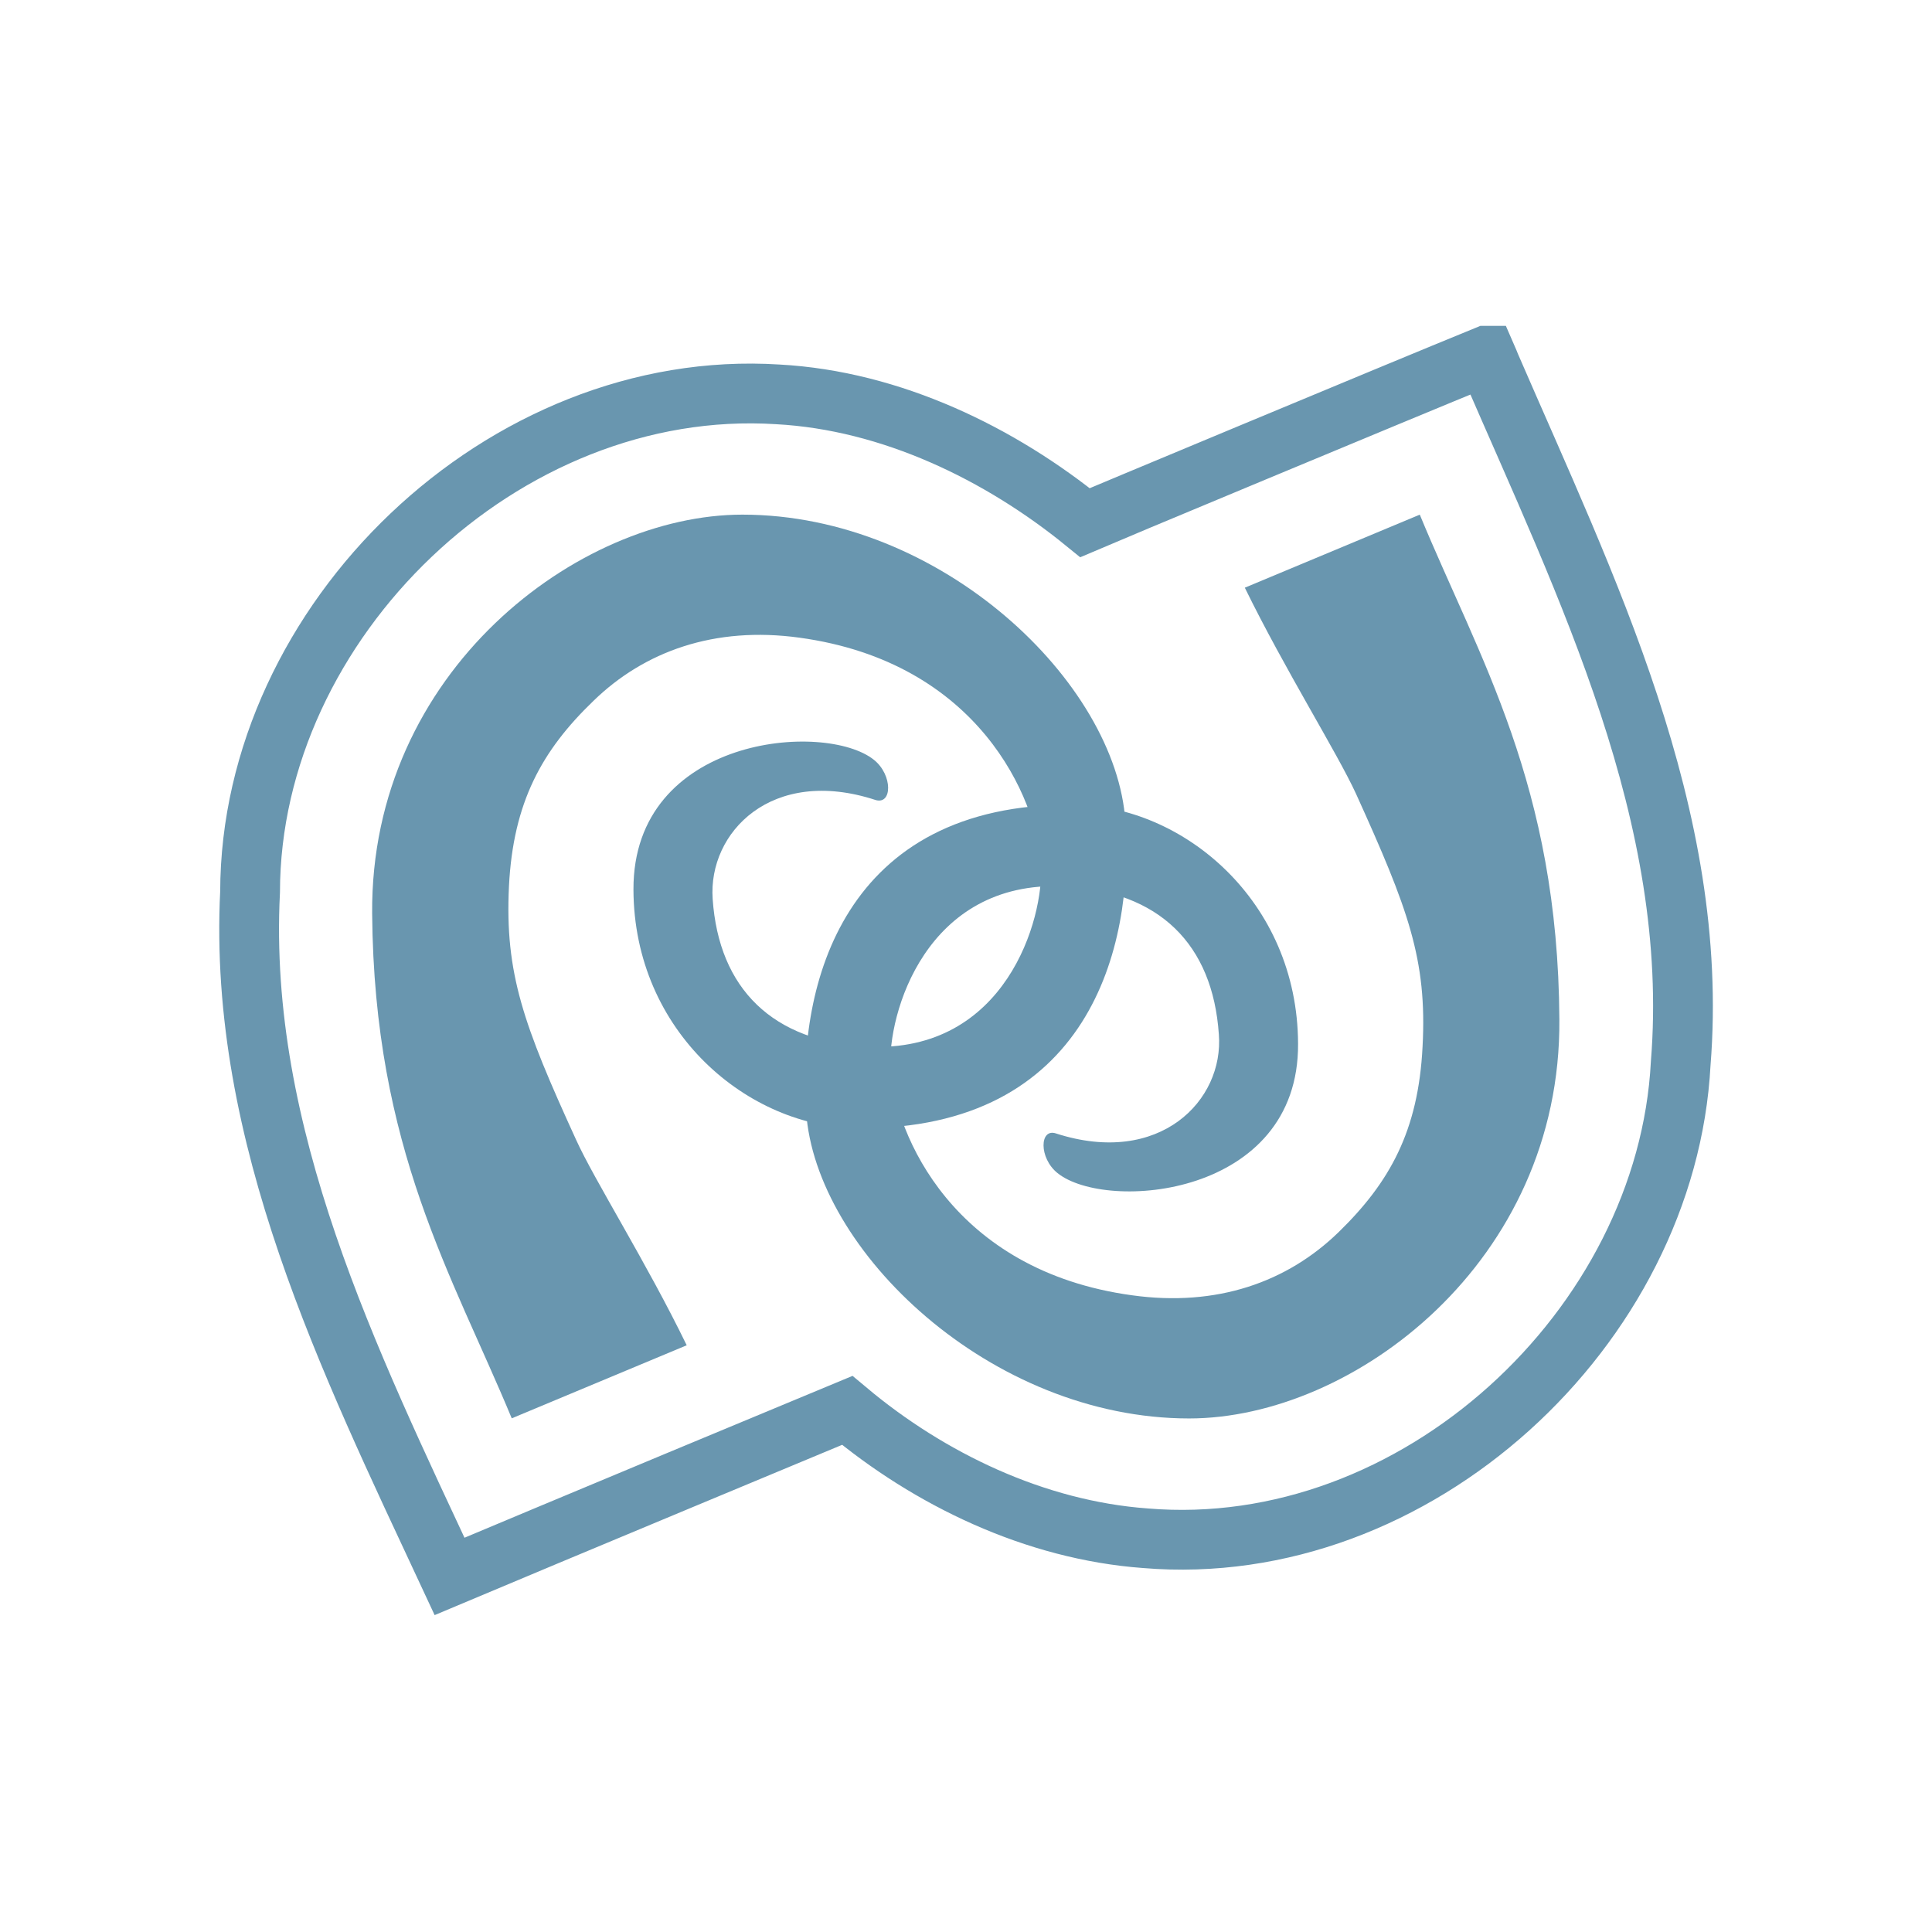<?xml version="1.0" encoding="UTF-8" standalone="no"?>
<svg
   xmlns:dc="http://purl.org/dc/elements/1.1/"
   xmlns:cc="http://creativecommons.org/ns#"
   xmlns:rdf="http://www.w3.org/1999/02/22-rdf-syntax-ns#"
   xmlns:svg="http://www.w3.org/2000/svg"
   xmlns="http://www.w3.org/2000/svg"
   xmlns:sodipodi="http://sodipodi.sourceforge.net/DTD/sodipodi-0.dtd"
   xmlns:inkscape="http://www.inkscape.org/namespaces/inkscape"
   width="16"
   height="16"
   viewBox="0 0 16 16"
   id="svg2"
   version="1.1"
   inkscape:version="0.91 r"
   sodipodi:docname="applications-monodevelopment.svg">
  <defs
     id="defs14" />
  <sodipodi:namedview
     pagecolor="#ffffff"
     bordercolor="#666666"
     borderopacity="1"
     objecttolerance="10"
     gridtolerance="10"
     guidetolerance="10"
     inkscape:pageopacity="0"
     inkscape:pageshadow="2"
     inkscape:window-width="1680"
     inkscape:window-height="1026"
     id="namedview12"
     showgrid="false"
     inkscape:zoom="14.75"
     inkscape:cx="8"
     inkscape:cy="8"
     inkscape:window-x="0"
     inkscape:window-y="24"
     inkscape:window-maximized="1"
     inkscape:current-layer="svg2" />
  <path
     style="fill:none;stroke:#6996af;stroke-width:0.495"
     d="M 12.309,2.946 C 11.535,3.262 9.047,4.301 8.985,4.328 8.285,3.758 7.383,3.317 6.442,3.266 4.168,3.121 2.074,5.145 2.071,7.387 c -0.102,2.016 0.82,3.883 1.652,5.668 0.695,-0.293 3.227,-1.348 3.293,-1.375 0.68,0.57 1.555,0.992 2.469,1.059 2.238,0.188 4.32,-1.746 4.434,-3.934 0.164,-2.047 -0.781,-3.941 -1.574,-5.773 -0.012,-0.027 -0.023,-0.059 -0.035,-0.086 z"
     id="path4"
     inkscape:connector-curvature="0" />
  <g
     style="fill:#6996af"
     id="g6"
     transform="translate(0.082,0.082)">
    <path
       d="M 4.156,11.664 C 3.664,10.477 3.016,9.43 3,7.484 2.984,5.48 4.707,4.18 6.066,4.18 c 1.648,0 3.098,1.391 3.172,2.543 C 9.309,7.762 8.938,9.273 7.027,9.262 6.117,9.258 5.168,8.465 5.164,7.285 5.16,6.012 6.754,5.887 7.156,6.211 c 0.156,0.125 0.152,0.375 0.012,0.332 C 6.309,6.262 5.781,6.812 5.82,7.363 5.871,8.105 6.316,8.547 7.105,8.586 8.246,8.641 8.566,7.527 8.539,7.078 8.504,6.531 8.023,5.402 6.539,5.199 5.836,5.102 5.254,5.312 4.832,5.723 4.406,6.133 4.168,6.562 4.133,7.258 4.098,7.98 4.254,8.406 4.688,9.355 4.84,9.691 5.273,10.375 5.605,11.059 Z"
       id="path8"
       inkscape:connector-curvature="0" />
    <path
       d="m 11.676,4.18 c 0.492,1.191 1.145,2.238 1.156,4.18 0.016,2.008 -1.707,3.305 -3.066,3.305 -1.645,0 -3.098,-1.391 -3.172,-2.543 C 6.523,8.082 6.895,6.57 8.805,6.582 9.715,6.586 10.664,7.379 10.668,8.562 10.676,9.832 9.078,9.957 8.676,9.633 8.52,9.508 8.527,9.258 8.664,9.305 9.523,9.582 10.055,9.031 10.012,8.484 9.961,7.738 9.52,7.297 8.727,7.258 7.586,7.207 7.266,8.316 7.293,8.766 c 0.039,0.547 0.516,1.676 2,1.879 0.703,0.098 1.285,-0.109 1.711,-0.523 C 11.426,9.711 11.664,9.285 11.699,8.586 11.738,7.863 11.578,7.441 11.148,6.492 10.992,6.152 10.562,5.469 10.227,4.785 Z"
       id="path10"
       inkscape:connector-curvature="0" />
  </g>
</svg>
